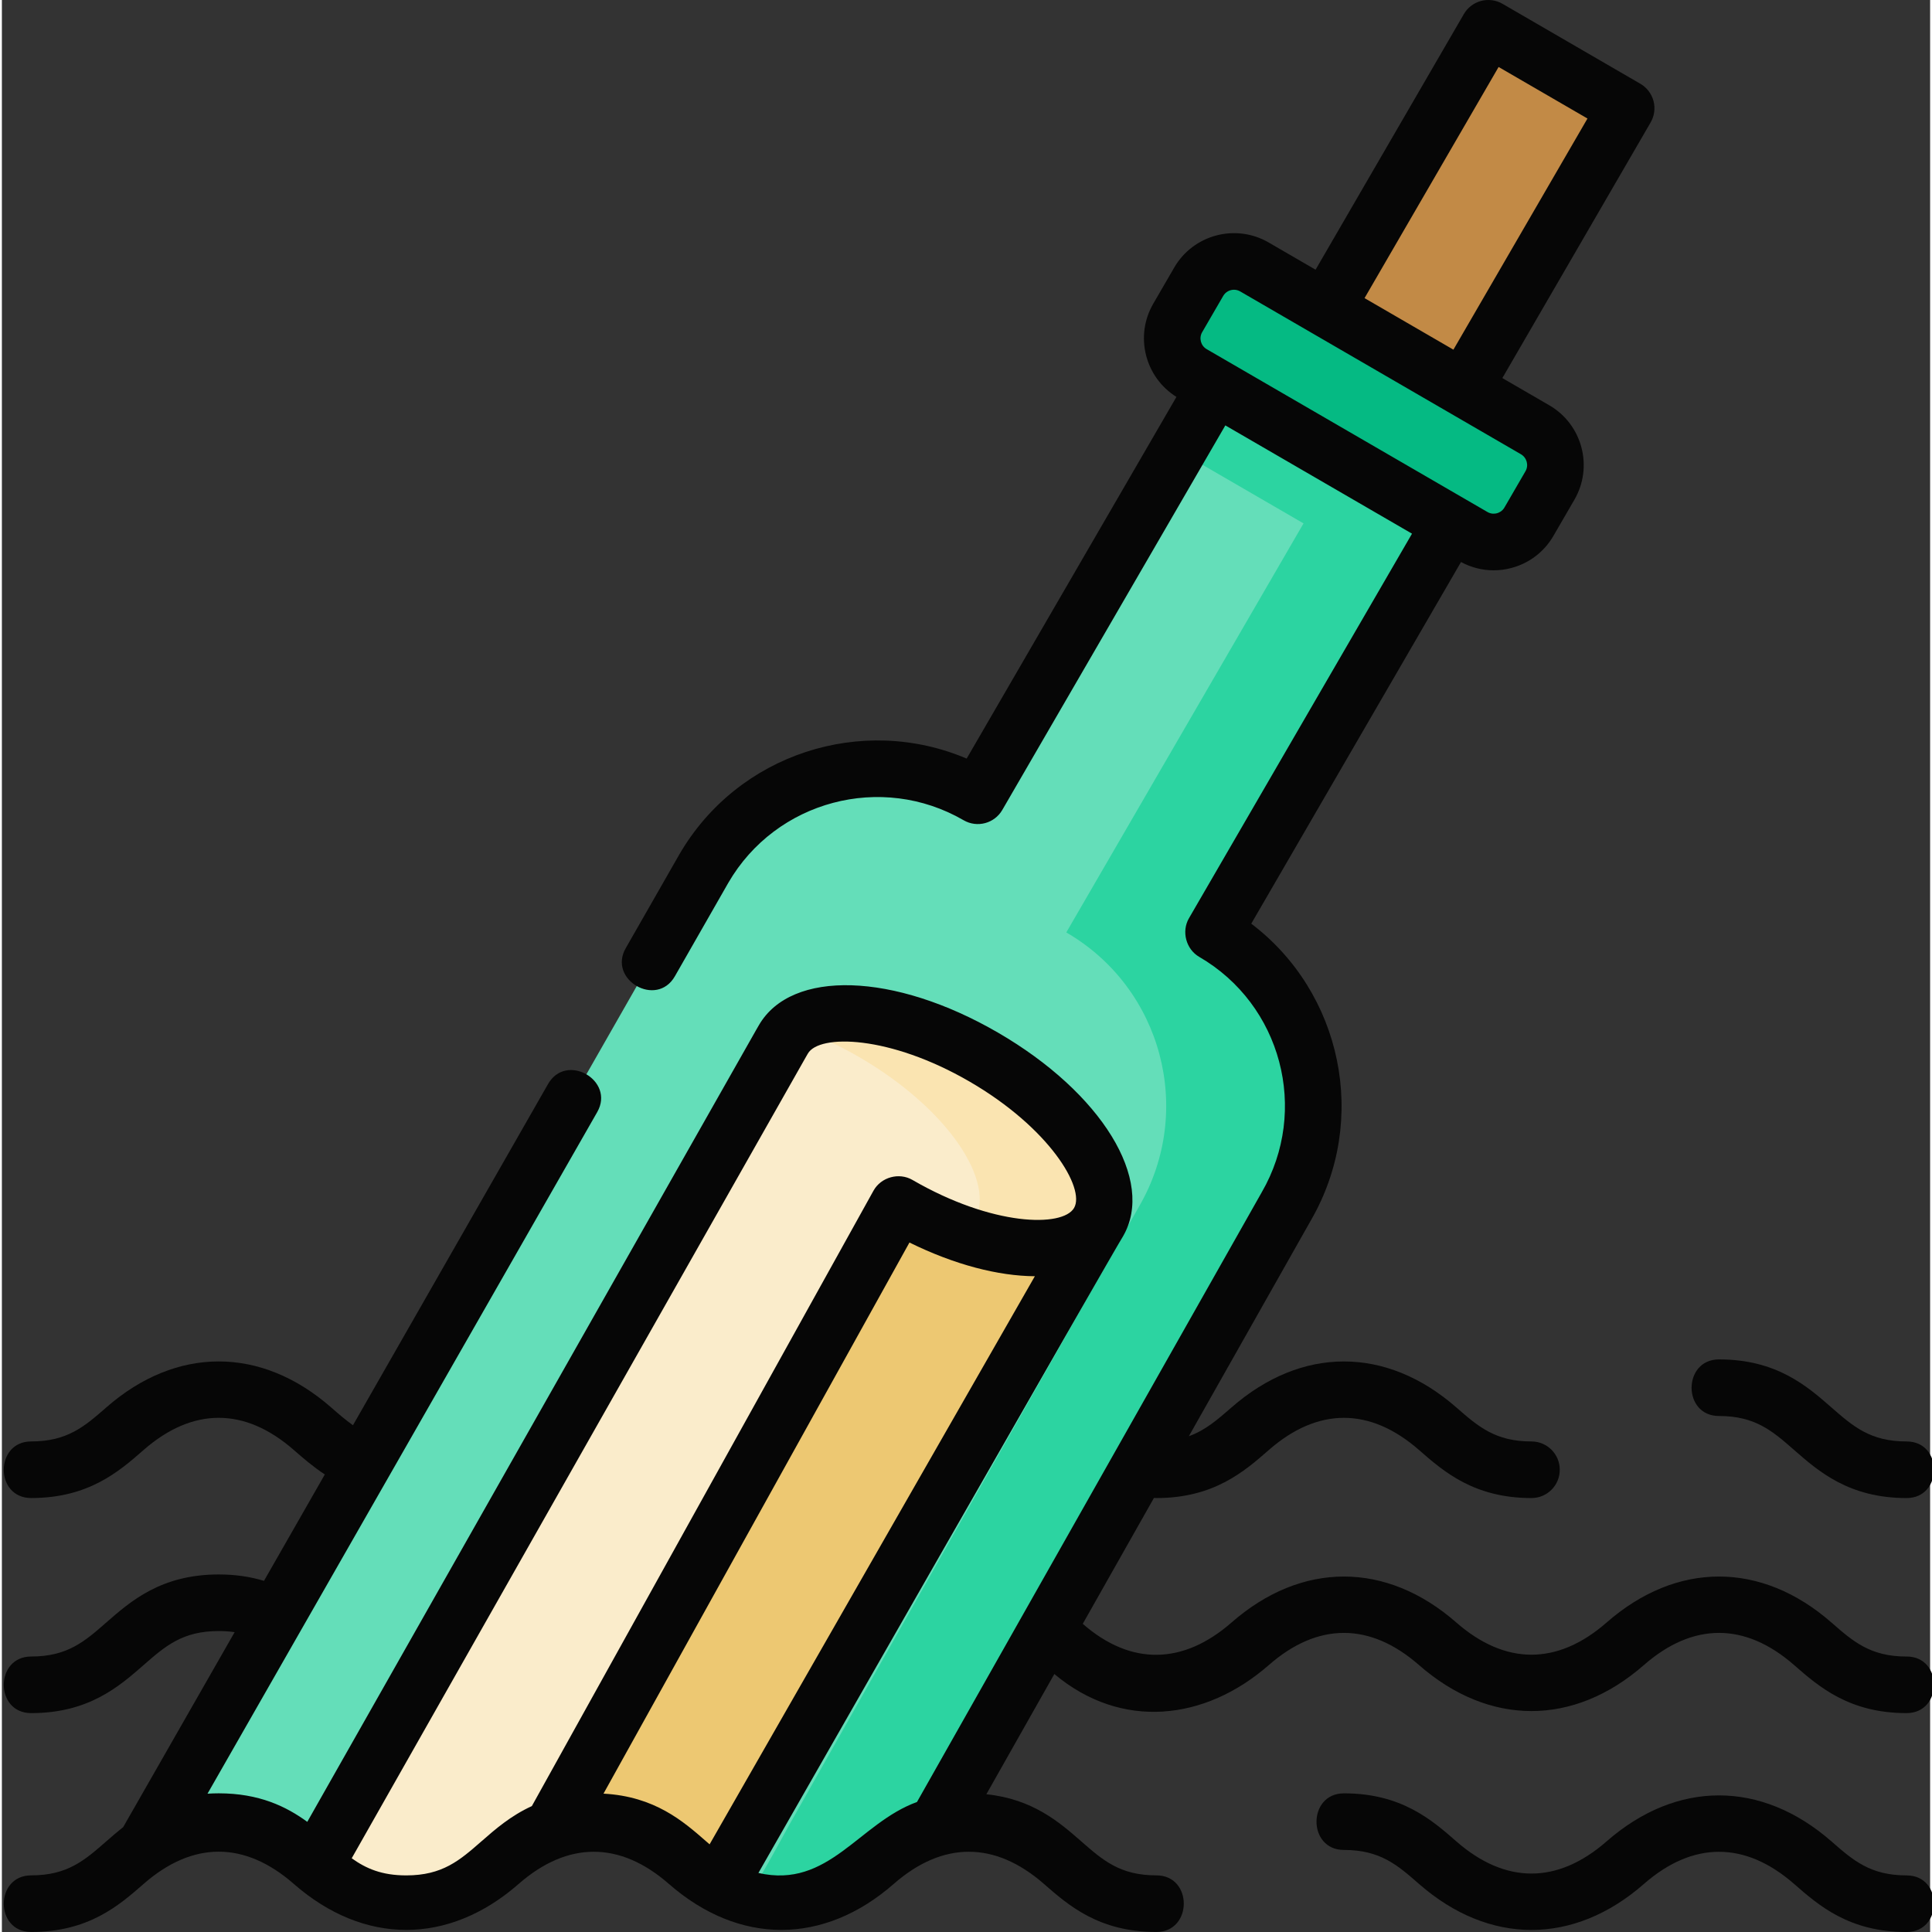 <svg height="511pt" viewBox="0 0 511 512" width="511pt" xmlns="http://www.w3.org/2000/svg"><rect x="0" y="0" width="511" height="512" fill="#333333" stroke="none"/><path d="m346.918 88.195 47.004-80.695 36.523 21.184-47.688 81.875zm0 0" fill="#c28a46"/><path d="m321.078 247.105 62.871-108.398-62.445-36.219-62.871 108.398c-25.379-14.723-57.887-6.082-72.605 19.297l-147.742 258.77c4.758-3.496 10.422-6.199 19.176-6.199 20.445 0 24.078 14.707 38.559 19.926l22.598-.105c14.223-5.316 17.945-19.82 38.246-19.82 19.852 0 23.855 13.871 37.332 19.453l25.02-.121c11.023-4.707 15.715-14.957 28.336-18.27l92.824-164.105c14.719-25.379 6.082-57.887-19.297-72.605zm0 0" fill="#64deb9"/><path d="m321.078 247.105 62.871-108.398-62.445-36.219-9.816 16.926 33.262 19.293-62.871 108.398c25.379 14.719 34.016 47.227 19.297 72.605l-92.828 164.105c-8.281 15.184-10.211 17.977-10.281 18.184l20.949.086c11.023-4.707 15.715-14.957 28.332-18.27l92.828-164.105c14.719-25.379 6.082-57.887-19.297-72.605zm0 0" fill="#2cd4a1"/><path d="m389.93 142.176-74.406-43.156c-5.156-2.992-6.91-9.598-3.922-14.754l5.57-9.602c2.992-5.156 9.598-6.914 14.754-3.922l74.406 43.156c5.156 2.992 6.91 9.598 3.922 14.754l-5.57 9.602c-2.992 5.16-9.598 6.914-14.754 3.922zm0 0" fill="#05ba83"/><path d="m206.766 276.5-123.656 217.824c5.957 5.195 12.156 10.176 24.051 10.176 24.852 0 24.852-21.746 49.699-21.746 17.996 0 22.965 11.398 33.77 17.691l100.637-177.445zm0 0" fill="#edc872"/><path d="m290.625 323.879c6.254-10.781-7.371-30.367-30.434-43.742-23.059-13.379-46.824-15.48-53.078-4.699l-.633 1.086-123.52 217.672c6.004 5.242 12.207 10.305 24.199 10.305 20.219 0 23.988-14.391 38.07-19.758l92.312-165.562c23.062 13.379 46.828 15.48 53.082 4.699zm0 0" fill="#faeccb"/><path d="m260.191 280.137c-20.391-11.828-41.32-14.836-50.223-7.922 5.594 1.914 11.43 4.562 17.223 7.922 23.062 13.375 36.688 32.961 30.434 43.742-.723 1.25-1.691 2.316-2.859 3.223 16.676 5.699 31.176 4.852 35.859-3.223 6.254-10.781-7.371-30.367-30.434-43.742zm0 0" fill="#fae4b1"/><g fill="#060606"><path d="m455.055 375.254c9.609 0 14.16 3.98 19.918 9.02 6.48 5.668 14.547 12.727 29.793 12.727 9.652 0 9.719-15 0-15-9.609 0-14.16-3.98-19.918-9.016-6.48-5.672-14.547-12.73-29.793-12.73-9.652 0-9.719 15 0 15zm0 0"/><path d="m504.766 439c-9.609 0-14.16-3.98-19.918-9.016-18.566-16.246-41.012-16.246-59.582 0-12.992 11.367-26.824 11.371-39.824 0-18.562-16.246-41.012-16.246-59.574 0-12.719 11.125-26.582 11.57-39.426.348l18.867-33.367c.211.02.426.035.645.035 15.242 0 23.309-7.059 29.789-12.727 12.992-11.371 26.828-11.375 39.824 0 6.48 5.668 14.547 12.727 29.789 12.727 4.145 0 7.5-3.355 7.5-7.5s-3.355-7.5-7.5-7.5c-9.605 0-14.152-3.98-19.914-9.016-18.566-16.246-41.008-16.246-59.574 0-3.711 3.246-6.93 6.047-11.312 7.633l32.309-57.145c15.496-26.719 8.238-60.484-15.766-78.691l55.586-95.84c2.691 1.453 5.641 2.199 8.633 2.199 1.578 0 3.164-.203 4.73-.621 4.723-1.254 8.672-4.273 11.125-8.5l5.57-9.605c5.059-8.727 2.078-19.941-6.648-25l-12.453-7.223 39.293-67.742c1-1.723 1.273-3.77.762-5.691-.512-1.922-1.766-3.562-3.484-4.559l-36.527-21.188c-1.723-.996-3.77-1.27-5.688-.762-1.922.512-3.566 1.766-4.562 3.488l-39.293 67.738-12.453-7.223c-8.723-5.059-19.938-2.078-25.004 6.648l-5.566 9.602c-4.961 8.555-2.18 19.488 6.152 24.684l-55.594 95.848c-27.727-11.797-60.641-1.328-76.16 25.426l-14.188 24.816c-4.789 8.379 8.199 15.883 13.023 7.445l14.164-24.773c12.621-21.762 40.594-29.195 62.355-16.574 3.582 2.078 8.172.859 10.25-2.727l59.109-101.91 49.469 28.695-59.109 101.91c-2.031 3.504-.785 8.211 2.727 10.25 21.762 12.621 29.195 40.594 16.531 62.426l-91.336 161.531c-15.438 5.609-23.406 23.062-42.023 18.809 0 0 95.816-167.75 96.625-168.719 8.602-14.828-5.652-38.039-33.156-53.992-27.504-15.953-54.73-16.805-63.332-1.973l-.664 1.148-119.027 209.988c-5.566-4.055-12.734-7.559-23.473-7.559-1.023 0-2.008.039-2.969.098l103.277-180.629c4.789-8.383-8.199-15.883-13.023-7.445l-51.703 90.426c-1.98-1.387-3.852-3.023-5.793-4.719-18.566-16.246-41.008-16.246-59.574 0-5.758 5.039-10.305 9.016-19.91 9.016-9.652 0-9.719 15 0 15 15.242 0 23.309-7.059 29.785-12.727 12.992-11.371 26.828-11.375 39.82 0 2.422 2.113 5.078 4.422 8.211 6.48l-16.121 28.195c-3.719-1.133-7.688-1.695-12-1.695-15.242 0-23.309 7.059-29.789 12.73-5.754 5.039-10.301 9.016-19.906 9.016-9.652 0-9.719 15 0 15 15.242 0 23.309-7.059 29.785-12.727 5.758-5.039 10.305-9.02 19.91-9.02 1.496 0 2.895.102 4.223.293l-29.535 51.66c-1.598 1.266-3.078 2.551-4.477 3.773-5.754 5.043-10.301 9.02-19.906 9.02-9.652 0-9.719 15 0 15 15.242 0 23.309-7.059 29.785-12.727 13.047-11.422 26.824-11.375 39.82 0 18.566 16.242 41.012 16.246 59.578 0 12.992-11.371 26.828-11.375 39.82 0 18.57 16.242 41.012 16.246 59.574-.004 12.992-11.367 26.824-11.371 39.82.004 6.48 5.668 14.543 12.727 29.789 12.727 9.652 0 9.719-15 0-15-9.609 0-14.156-3.98-19.914-9.016-5.785-5.062-12.848-11.215-25.141-12.48l18.016-31.863c17.801 14.949 39.988 12.363 56.828-2.367 12.988-11.371 26.824-11.375 39.82 0 18.566 16.246 41.016 16.246 59.578 0 12.996-11.371 26.832-11.375 39.828 0 6.484 5.668 14.551 12.727 29.797 12.727 9.652 0 9.719-15 0-15zm-108.121-421.25 23.551 13.66-35.527 61.254-23.551-13.66zm-78.555 70.277 5.57-9.602c.609-1.051 1.719-1.641 2.855-1.641.562 0 1.129.145 1.648.445l74.402 43.152c1.57.914 2.109 2.934 1.199 4.504l-5.57 9.605c-.598 1.027-1.512 1.398-2.004 1.531-.488.129-1.473.262-2.5-.336l-37.203-21.578-31.223-18.109c-.004 0-.004-.004-.008-.004l-5.973-3.465c-1.57-.91-2.105-2.93-1.195-4.504zm-191.016 399.957c-5.758 5.035-10.305 9.016-19.914 9.016-6.477 0-10.652-1.812-14.453-4.539l120.266-212.176.625-1.086c3.016-5.188 21.629-4.875 42.832 7.422 21.203 12.301 30.719 28.305 27.711 33.496-3.012 5.188-21.629 4.875-42.832-7.422-3.551-2.062-8.324-.75-10.32 2.844l-90.543 163.094c-5.613 2.562-9.742 6.172-13.371 9.352zm32.359-12.652 81.082-146.051c11.926 5.879 23.508 8.871 33.234 8.934l-86.199 150.555c-.301-.262-.598-.52-.902-.785-6.105-5.344-13.621-11.91-27.215-12.652zm0 0"/><path d="m504.766 497c-9.609 0-14.16-3.98-19.918-9.016-18.566-16.246-41.012-16.246-59.582 0-12.992 11.367-26.824 11.371-39.824 0-6.477-5.672-14.543-12.73-29.789-12.73-9.652 0-9.719 15 0 15 9.609 0 14.156 3.98 19.914 9.02 18.566 16.242 41.012 16.246 59.578 0 12.992-11.371 26.828-11.375 39.828 0 6.48 5.668 14.547 12.727 29.793 12.727 9.652 0 9.719-15 0-15zm0 0"/></g></svg>